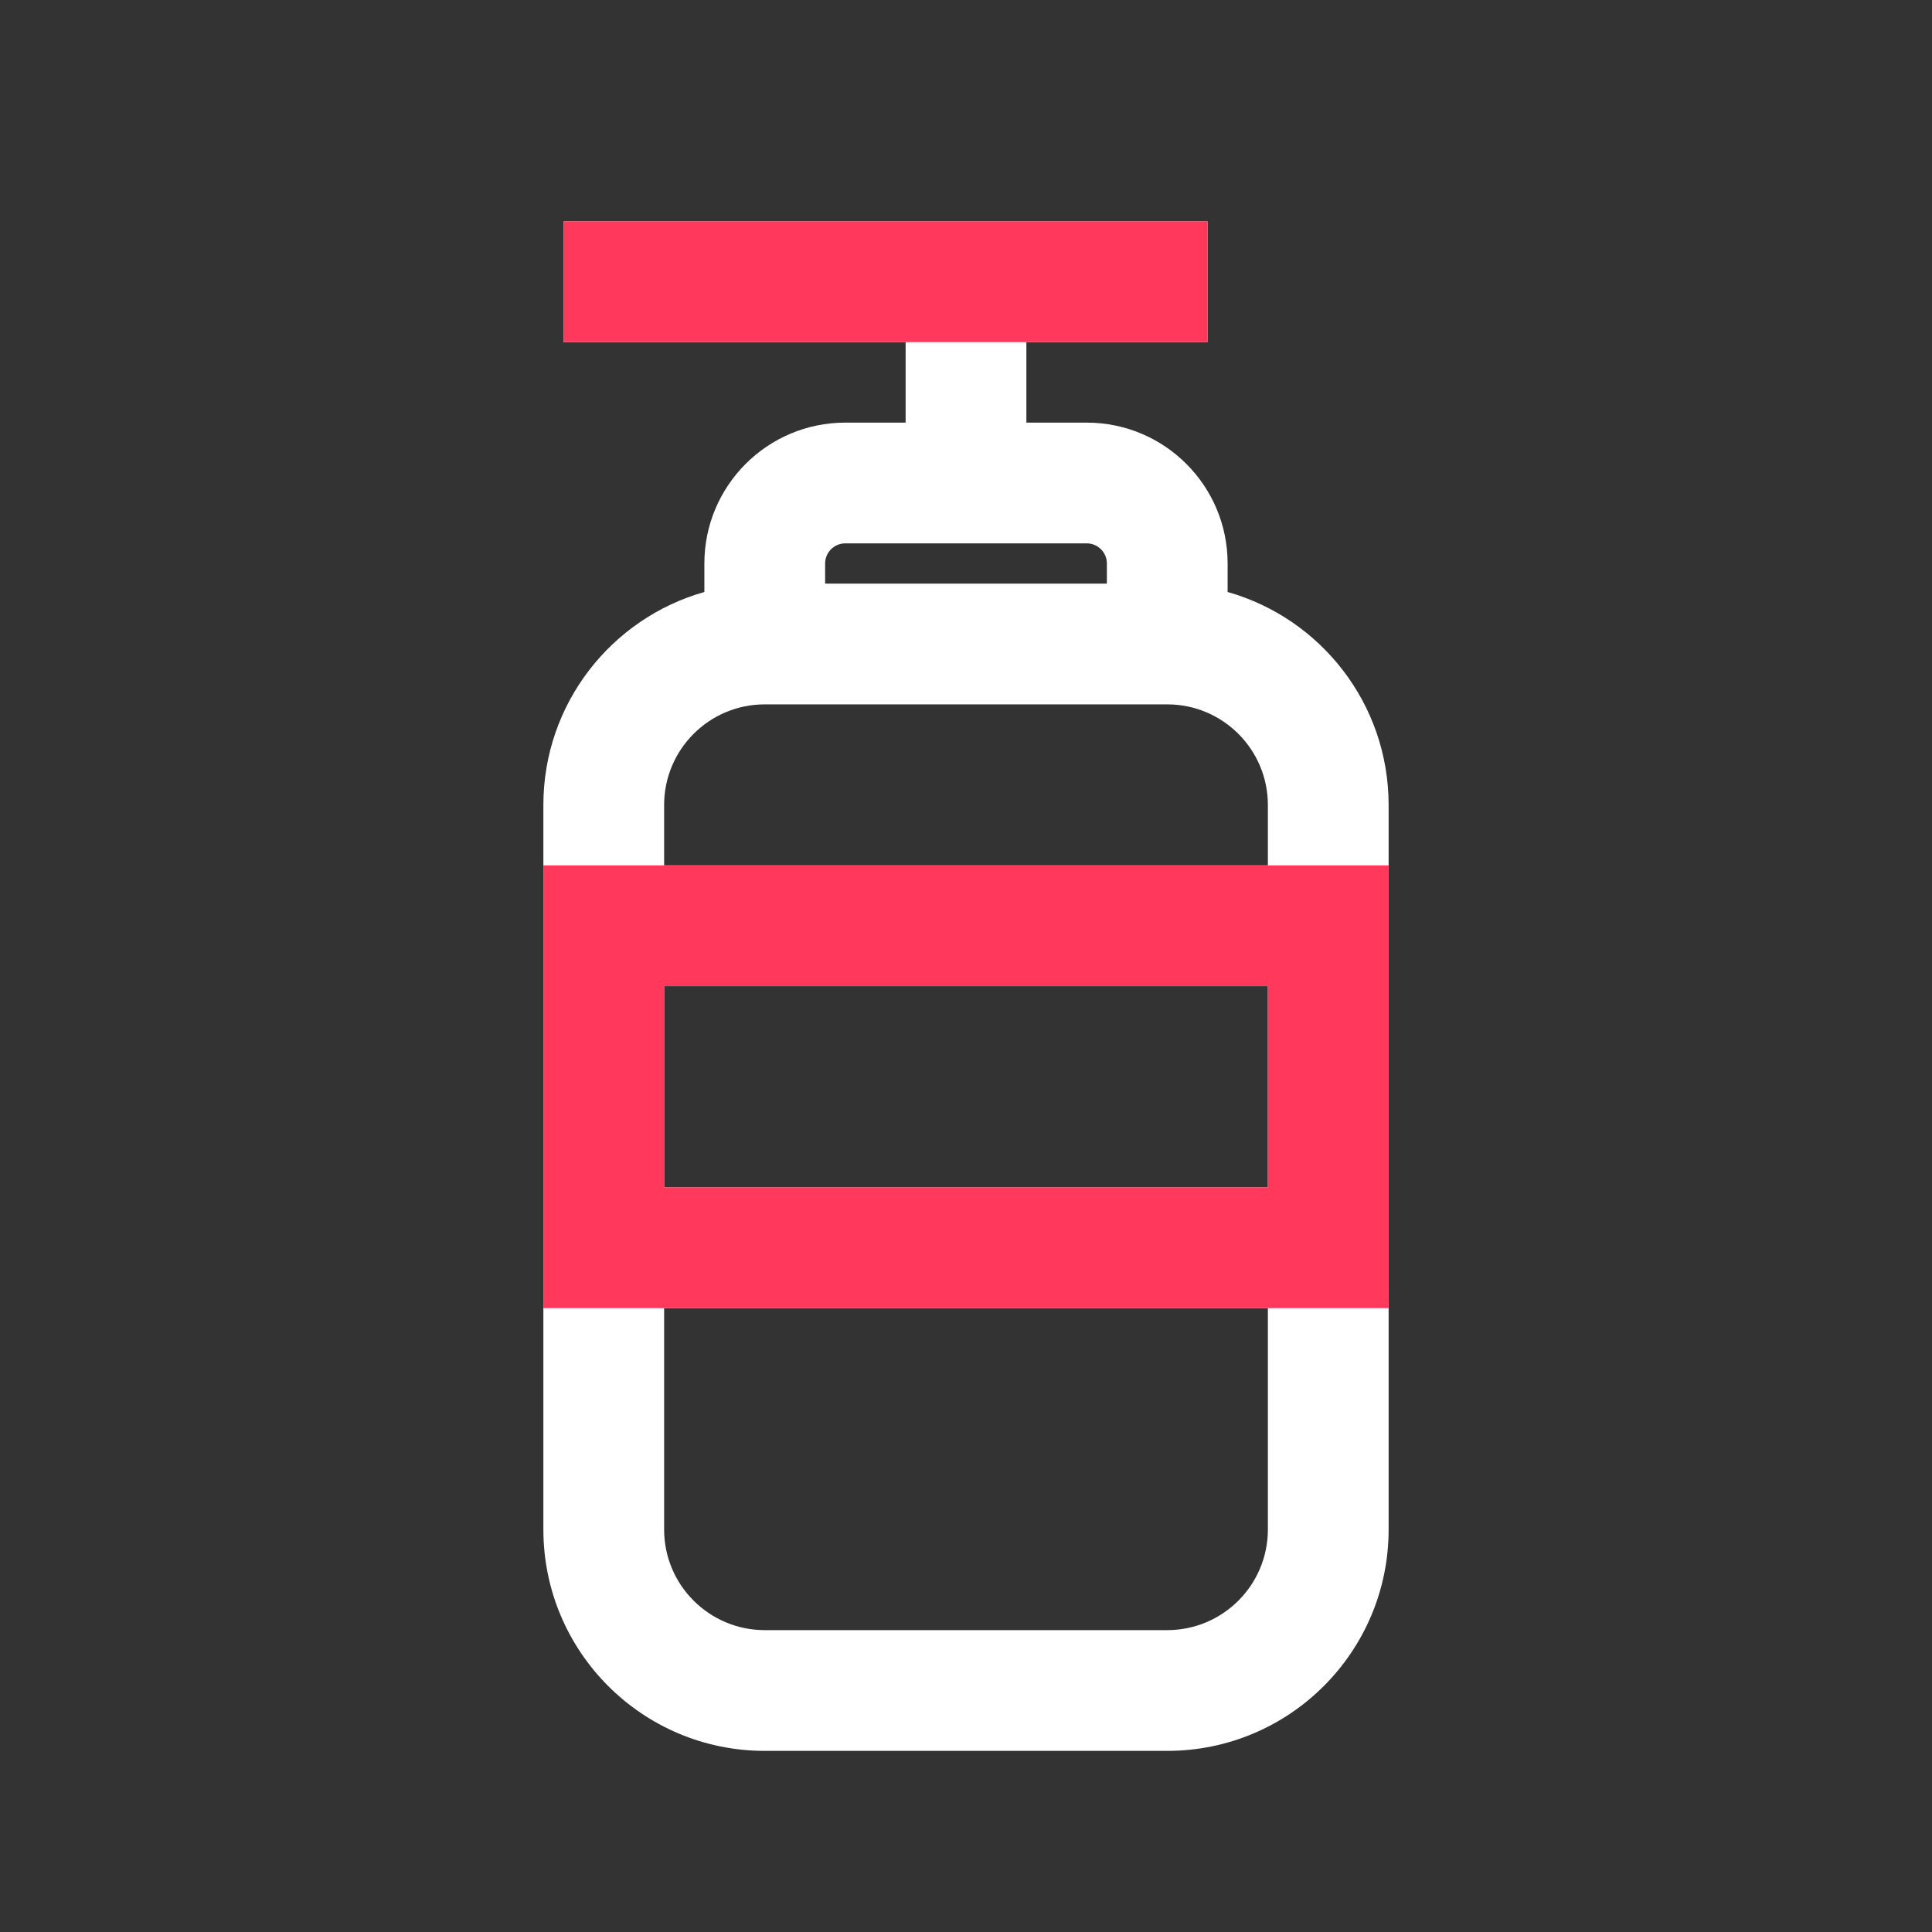 <svg width="24" height="24" viewBox="0 0 24 24" fill="none" xmlns="http://www.w3.org/2000/svg">
<rect x="0" y="0" width="24" height="24" fill="#333333" stroke="none"/>
<path fill-rule="evenodd" clip-rule="evenodd" d="M7 4.25H11.25V5.25H10.5C9.534 5.25 8.75 6.034 8.75 7V7.354C7.596 7.68 6.75 8.741 6.75 10V19C6.75 20.519 7.981 21.75 9.5 21.75H14.5C16.019 21.75 17.25 20.519 17.25 19V10C17.25 8.741 16.404 7.68 15.25 7.354V7C15.25 6.034 14.466 5.25 13.5 5.25H12.75V4.25H15V2.75H7V4.25ZM13.75 7.25V7C13.75 6.862 13.638 6.75 13.5 6.75H10.5C10.362 6.75 10.25 6.862 10.25 7V7.25H13.75ZM9.5 8.75C8.81 8.75 8.25 9.31 8.25 10V10.75H15.75V10C15.75 9.31 15.19 8.75 14.5 8.75H9.5ZM8.25 14.75V12.25H15.75V14.75H8.25ZM8.25 16.25H15.75V19C15.75 19.69 15.19 20.25 14.5 20.25H9.5C8.81 20.25 8.25 19.69 8.25 19V16.25Z" fill="white"/>
<path fill-rule="evenodd" clip-rule="evenodd" d="M15 4.25H7V2.75H15V4.25ZM6.75 10.75H17.25V16.25H6.75V10.75ZM8.25 12.25V14.75H15.75V12.25H8.25Z" fill="#FF385C"/>
</svg>
